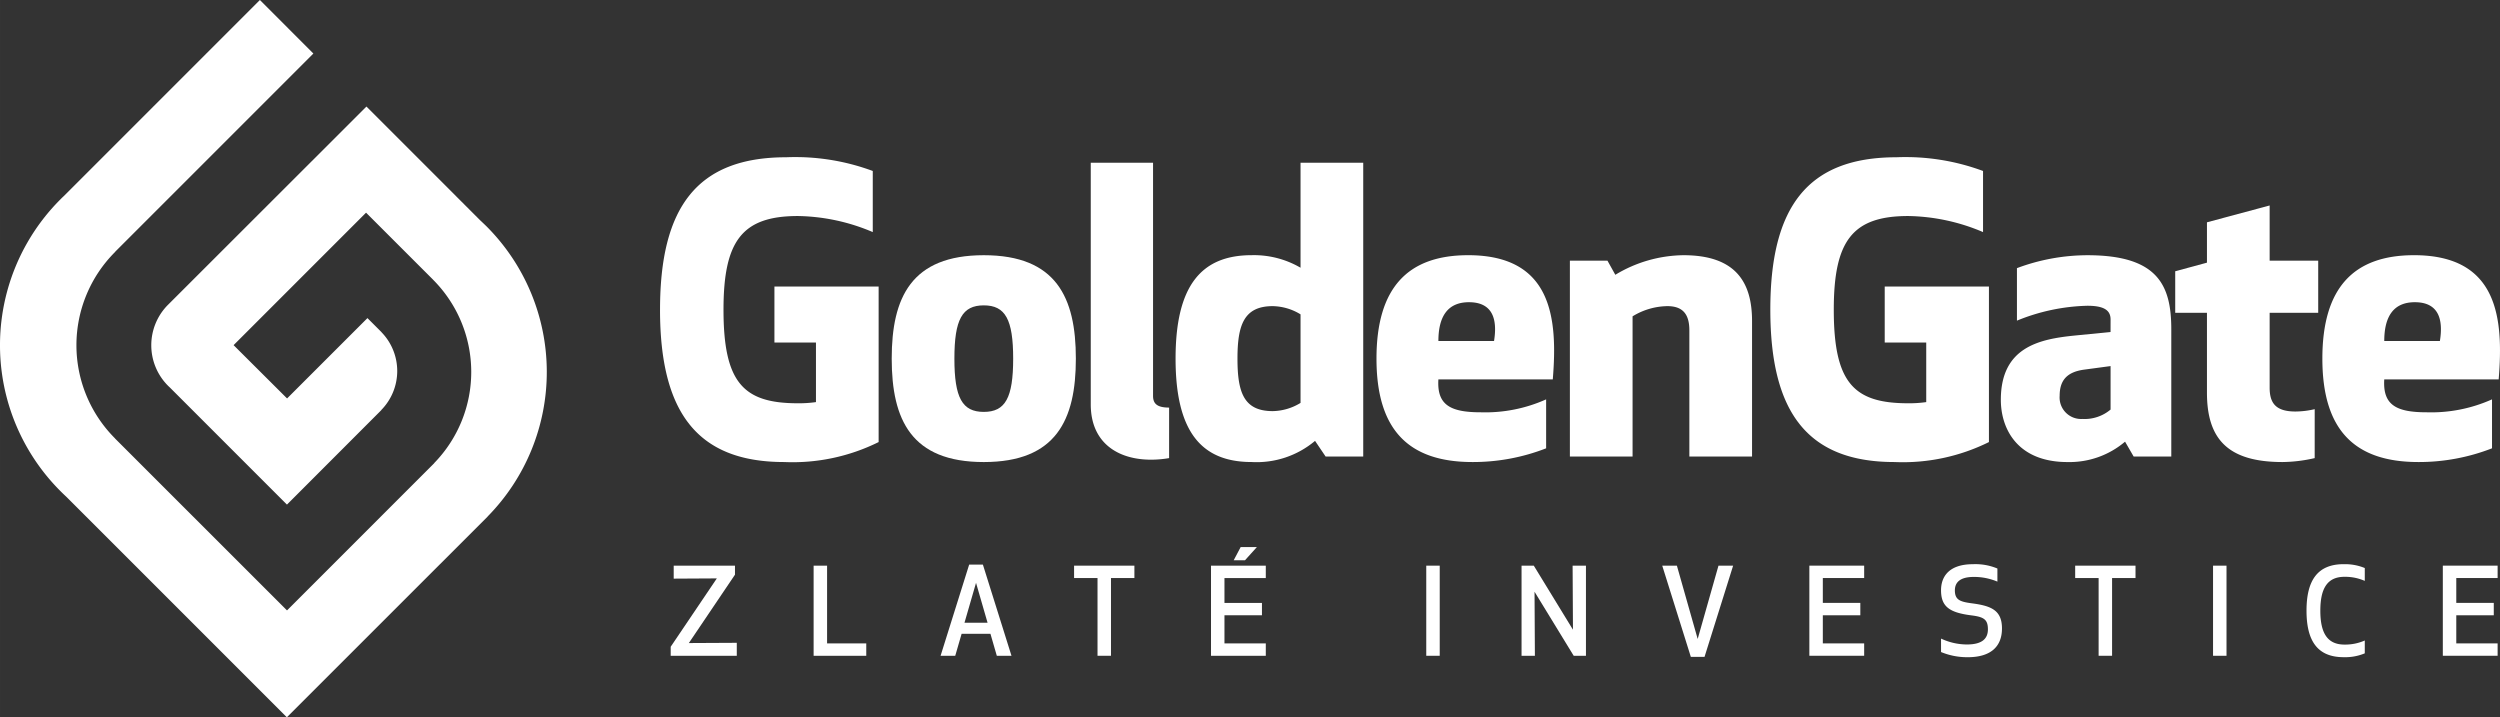 <svg xmlns="http://www.w3.org/2000/svg" width="64.464mm" height="18.496mm" viewBox="0 0 182.733 52.43"><rect x="0" y="0" width="182.733" height="52.43" fill="#333333" stroke="none"/><defs><style>.a{fill:#fff;}</style></defs><path class="a" d="M327.091,201.141c0,1.247-.738,2.099-2.503,2.099a5.02,5.02,0,0,1-1.951-.378v-.984a4.463,4.463,0,0,0,1.889.431c1.186,0,1.537-.483,1.537-1.107,0-.729-.308-.905-1.195-1.019-1.607-.202-2.231-.633-2.231-1.836,0-.967.546-1.906,2.337-1.906a4.182,4.182,0,0,1,1.783.316v.958a4.376,4.376,0,0,0-1.73-.343c-1.028,0-1.379.422-1.379.984,0,.712.404.835,1.274.949,1.37.185,2.169.492,2.169,1.836" transform="translate(-180.76 -155.202)"/><path class="a" d="M335.139,197.453v5.682h-.984v-5.682h-1.713v-.905h4.41v.905Z" transform="translate(-180.76 -155.202)"/><path class="a" d="M342.519,196.548h.984v6.587h-.984Z" transform="translate(-180.76 -155.202)"/><path class="a" d="M352.065,196.442a3.746,3.746,0,0,1,1.545.28v.94a3.554,3.554,0,0,0-1.484-.299c-1.256,0-1.765.852-1.765,2.477s.509,2.477,1.765,2.477a3.555,3.555,0,0,0,1.484-.299v.939a3.723,3.723,0,0,1-1.545.281c-1.95,0-2.714-1.238-2.714-3.399s.764-3.399,2.714-3.399" transform="translate(-180.76 -155.202)"/><path class="a" d="M363.038,200.175h-2.74v2.055h3.021v.904h-4.005v-6.587h4.005v.905h-3.021v1.817h2.74Z" transform="translate(-180.76 -155.202)"/><path class="a" d="M229.783,203.135v-.659l3.373-4.997-3.153.018v-.949h4.479v.659l-3.372,4.998,3.504-.018v.948Z" transform="translate(-180.76 -155.202)"/><path class="a" d="M241.214,202.231h2.864v.904H240.23v-6.587h.984Z" transform="translate(-180.76 -155.202)"/><path class="a" d="M252.101,197.804l-.844,2.916h1.687Zm1.054,3.725h-2.108l-.466,1.607H249.51l2.09-6.667h1.002l2.091,6.667H253.62Z" transform="translate(-180.76 -155.202)"/><path class="a" d="M261.965,197.453v5.682h-.984v-5.682h-1.713v-.905h4.409v.905Z" transform="translate(-180.76 -155.202)"/><path class="a" d="M270.936,196.152l.51-.965h1.186l-.87.965ZM273,200.175h-2.74v2.056h3.021v.904h-4.005v-6.587h4.005v.905H270.26v1.818H273Z" transform="translate(-180.76 -155.202)"/><path class="a" d="M285.01,196.548h.984v6.587h-.984Z" transform="translate(-180.76 -155.202)"/><path class="a" d="M295.787,203.135l-2.863-4.681.026,4.681h-.975v-6.587h.895l2.863,4.681-.026-4.681h.975v6.587Z" transform="translate(-180.76 -155.202)"/><path class="a" d="M307.44,196.548l-2.09,6.666h-1.002l-2.09-6.666h1.071l1.52,5.358,1.52-5.358Z" transform="translate(-180.76 -155.202)"/><path class="a" d="M316.737,200.175h-2.741v2.055h3.022v.904h-4.006v-6.587h4.006v.905h-3.022v1.817h2.741Z" transform="translate(-180.76 -155.202)"/><path class="a" d="M201.727,207.632,185.615,191.52c-.148-.138-.296-.279-.44-.424a15.075,15.075,0,0,1,0-21.32c.075-.076.147-.148.226-.22l14.354-14.354,3.91,3.913-14.488,14.488.007.003-.016.017a9.633,9.633,0,0,0,0,13.624l.003.003-.003.004,12.569,12.565,10.762-10.761-.003-.008a9.543,9.543,0,0,0-.082-13.403v-.003l-4.898-4.897-9.682,9.683,3.909,3.896,5.875-5.873,1.03,1.029-.004.003a4.069,4.069,0,0,1-.019,5.69l.004.007-6.895,6.903-8.568-8.569s-.082-.075-.121-.115a4.189,4.189,0,0,1,0-5.926l.102-.101,14.397-14.384,8.305,8.306c.158.148.312.295.467.446a15.062,15.062,0,0,1,.085,21.213l.004.003L201.727,207.632" transform="translate(-180.76 -155.202)"/><path class="a" d="M229.004,177.837c0-7.474,2.692-11.14,9.221-11.14a16.301,16.301,0,0,1,6.328,1.002v4.467a14.459,14.459,0,0,0-5.469-1.174c-4.095,0-5.441,1.833-5.441,6.844,0,5.354,1.46,6.843,5.441,6.843a8.922,8.922,0,0,0,1.317-.086v-4.352h-3.036v-4.094h7.617V187.514a14.143,14.143,0,0,1-6.901,1.46c-6.386,0-9.078-3.665-9.078-11.137" transform="translate(-180.76 -155.202)"/><path class="a" d="M250.52,181.416c0,2.864.573,3.893,2.148,3.893s2.148-1.03,2.148-3.893-.572-3.894-2.148-3.894-2.148,1.031-2.148,3.894m-4.582,0c0-4.466,1.432-7.56,6.73-7.56s6.73,3.093,6.73,7.56-1.432,7.559-6.73,7.559-6.73-3.092-6.73-7.559" transform="translate(-180.76 -155.202)"/><path class="a" d="M266.214,188.687a7.818,7.818,0,0,1-1.317.115c-2.463,0-4.41-1.26-4.41-4.037V167.098H265.04v17.037c0,.544.258.859,1.174.859Z" transform="translate(-180.76 -155.202)"/><path class="a" d="M275.821,178.18a3.998,3.998,0,0,0-2.033-.601c-2.119,0-2.577,1.403-2.577,3.837,0,2.462.458,3.836,2.577,3.836a4.002,4.002,0,0,0,2.033-.601Zm1.833,10.392-.773-1.145a6.624,6.624,0,0,1-4.639,1.546c-3.723,0-5.556-2.29-5.556-7.559s1.833-7.56,5.556-7.56a6.76,6.76,0,0,1,3.579.917v-7.675h4.582v21.475Z" transform="translate(-180.76 -155.202)"/><path class="a" d="M285.897,180.127h4.067c.257-1.575-.087-2.835-1.833-2.835-1.547,0-2.234,1.031-2.234,2.835m0,2.806c-.115,1.86.859,2.405,3.093,2.405a10.865,10.865,0,0,0,4.782-.945v3.578a14.704,14.704,0,0,1-5.383,1.003c-4.726,0-7.017-2.405-7.017-7.559s2.263-7.56,6.701-7.56c6.127,0,6.558,4.582,6.185,9.077Z" transform="translate(-180.76 -155.202)"/><path class="a" d="M298.256,174.257l.573,1.031a9.806,9.806,0,0,1,4.983-1.432c3.894,0,5.011,2.062,5.011,4.811v9.906h-4.582v-9.218c0-1.06-.372-1.776-1.603-1.776a4.978,4.978,0,0,0-2.548.745v10.249h-4.582V174.257Z" transform="translate(-180.76 -155.202)"/><path class="a" d="M310.159,177.837c0-7.474,2.691-11.14,9.22-11.14a16.302,16.302,0,0,1,6.328,1.002v4.467a14.455,14.455,0,0,0-5.469-1.174c-4.095,0-5.441,1.833-5.441,6.844,0,5.354,1.46,6.843,5.441,6.843a8.918,8.918,0,0,0,1.317-.086v-4.352H318.52v-4.094h7.618V187.514a14.146,14.146,0,0,1-6.902,1.46c-6.387,0-9.077-3.665-9.077-11.137" transform="translate(-180.76 -155.202)"/><path class="a" d="M333.11,182.218c-1.289.172-1.803.801-1.803,1.917a1.571,1.571,0,0,0,1.66,1.69,2.944,2.944,0,0,0,2.062-.687V181.96Zm1.919-3.665c0-.658-.458-1.002-1.691-1.002a14.421,14.421,0,0,0-5.153,1.088v-3.837a14.758,14.758,0,0,1,5.153-.945c5.156,0,6.129,2.205,6.129,5.413v9.304h-2.75l-.63-1.089a6.266,6.266,0,0,1-4.21,1.49c-3.637,0-4.869-2.405-4.869-4.552,0-3.865,2.835-4.438,5.413-4.696l2.606-.257Z" transform="translate(-180.76 -155.202)"/><path class="a" d="M349.948,188.687a10.907,10.907,0,0,1-2.348.287c-4.009,0-5.526-1.69-5.526-5.067v-5.841h-2.32V175.03l2.32-.63v-2.949l4.582-1.231v4.037h3.55v3.809h-3.55v5.469c0,1.117.429,1.746,1.89,1.746a6.296,6.296,0,0,0,1.403-.172Z" transform="translate(-180.76 -155.202)"/><path class="a" d="M355.034,180.127H359.1c.257-1.575-.087-2.835-1.833-2.835-1.546,0-2.233,1.031-2.233,2.835m0,2.806c-.115,1.86.859,2.405,3.093,2.405a10.865,10.865,0,0,0,4.783-.945v3.578a14.709,14.709,0,0,1-5.384,1.003c-4.726,0-7.016-2.405-7.016-7.559s2.263-7.56,6.7-7.56c6.129,0,6.558,4.582,6.186,9.077Z" transform="translate(-180.76 -155.202)"/></svg>